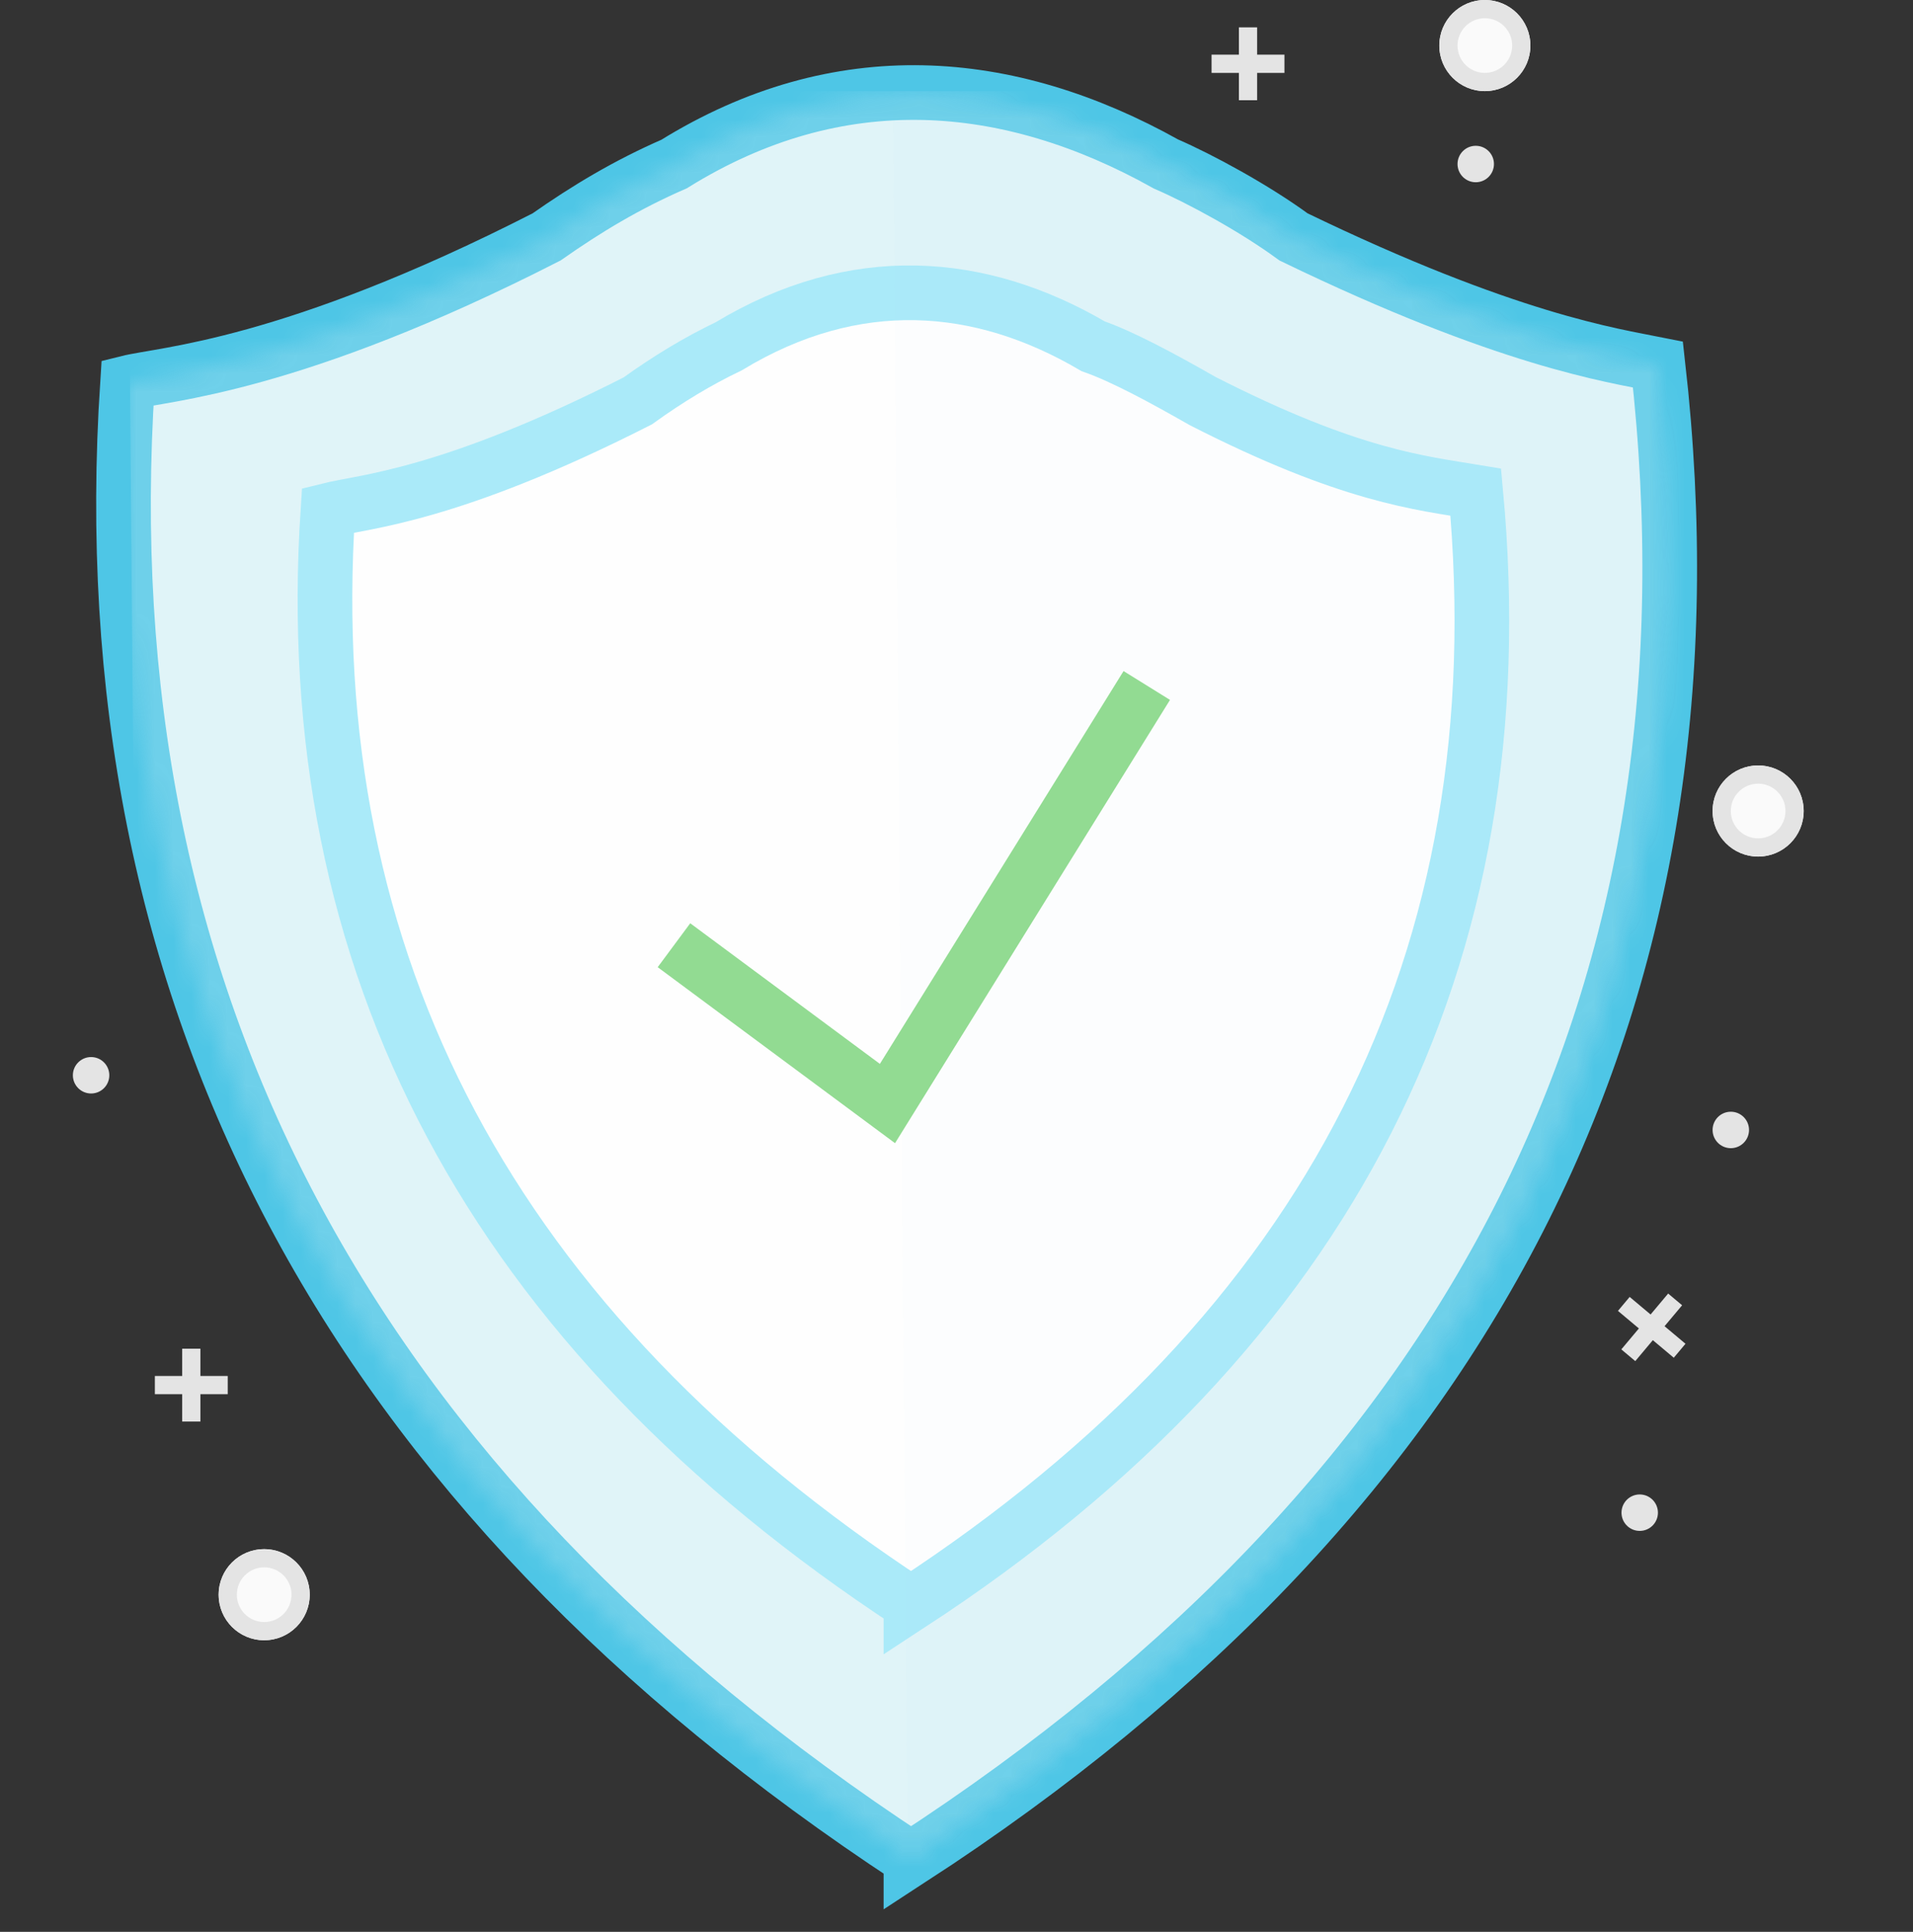 <svg xmlns="http://www.w3.org/2000/svg" xmlns:xlink="http://www.w3.org/1999/xlink" width="105" height="106" viewBox="0 0 105 106"><rect x="0" y="0" width="105" height="106" fill="#333333" stroke="none"/><defs><path id="a" d="M44 97c31.223-20.292 44.89-47.625 41-82-2.5-.5-8.283-1.328-20-7-2.149-1.575-5.131-3.191-7-4-8.68-4.853-17.982-5.594-27 0-2.602 1.134-4.805 2.46-7 4-14.033 7.169-21 7.5-23 8-2.211 33.708 12.122 60.708 43 81z"/><circle id="c" cx="81.5" cy="2.5" r="2.5"/><circle id="d" cx="14.5" cy="87.5" r="2.5"/><circle id="e" cx="96.5" cy="44.5" r="2.5"/></defs><g fill="none" fill-rule="evenodd"><g transform="translate(6 5)"><mask id="b" fill="#fff"><use xlink:href="#a"/></mask><use fill="#DAF3F7" stroke="#4EC6E6" stroke-linecap="square" stroke-width="3" opacity=".49" xlink:href="#a"/><path fill="#FFF" stroke="#98E6F9" stroke-linecap="square" stroke-width="3" d="M44 83c23.056-15.062 33.39-35.395 31-61-3-.5-6.88-.852-15-5-2.157-1.23-4.368-2.43-6-3-6.187-3.633-13.08-4.183-20 0-1.693.811-3.326 1.795-5 3-10.354 5.26-15 5.5-17 6-1.639 24.938 9.028 44.938 32 60z" mask="url(#b)"/><path fill="#87CDDE" d="M43 0h87v119H44z" mask="url(#b)" opacity=".109" style="mix-blend-mode:multiply"/><path fill="#FAFAFA" d="M1 0h87v119H2z" mask="url(#b)" opacity=".435"/><path stroke="#92DB92" stroke-linecap="square" stroke-width="3" d="M32 45.5l9 9.5 17-19" mask="url(#b)" transform="rotate(-10 45 45.5)"/></g><use fill="#FAFAFA" xlink:href="#c"/><circle cx="81.5" cy="2.5" r="2" stroke="#E4E4E4"/><use fill="#FAFAFA" xlink:href="#d"/><circle cx="14.5" cy="87.5" r="2" stroke="#E4E4E4"/><circle cx="90" cy="83" r="1" fill="#E4E4E4"/><circle cx="81" cy="9" r="1" fill="#E4E4E4"/><path d="M9 76h3m-1.5-1.5v3M89.51 71.866l2.298 1.928m-.185-2.113l-1.928 2.298M67 3.5h3M68.5 2v3" stroke="#E4E4E4" stroke-linecap="square"/><use fill="#FAFAFA" xlink:href="#e"/><circle cx="96.5" cy="44.5" r="2" stroke="#E4E4E4"/><circle cx="95" cy="62" r="1" fill="#E4E4E4"/><circle cx="5" cy="59" r="1" fill="#E4E4E4"/></g></svg>